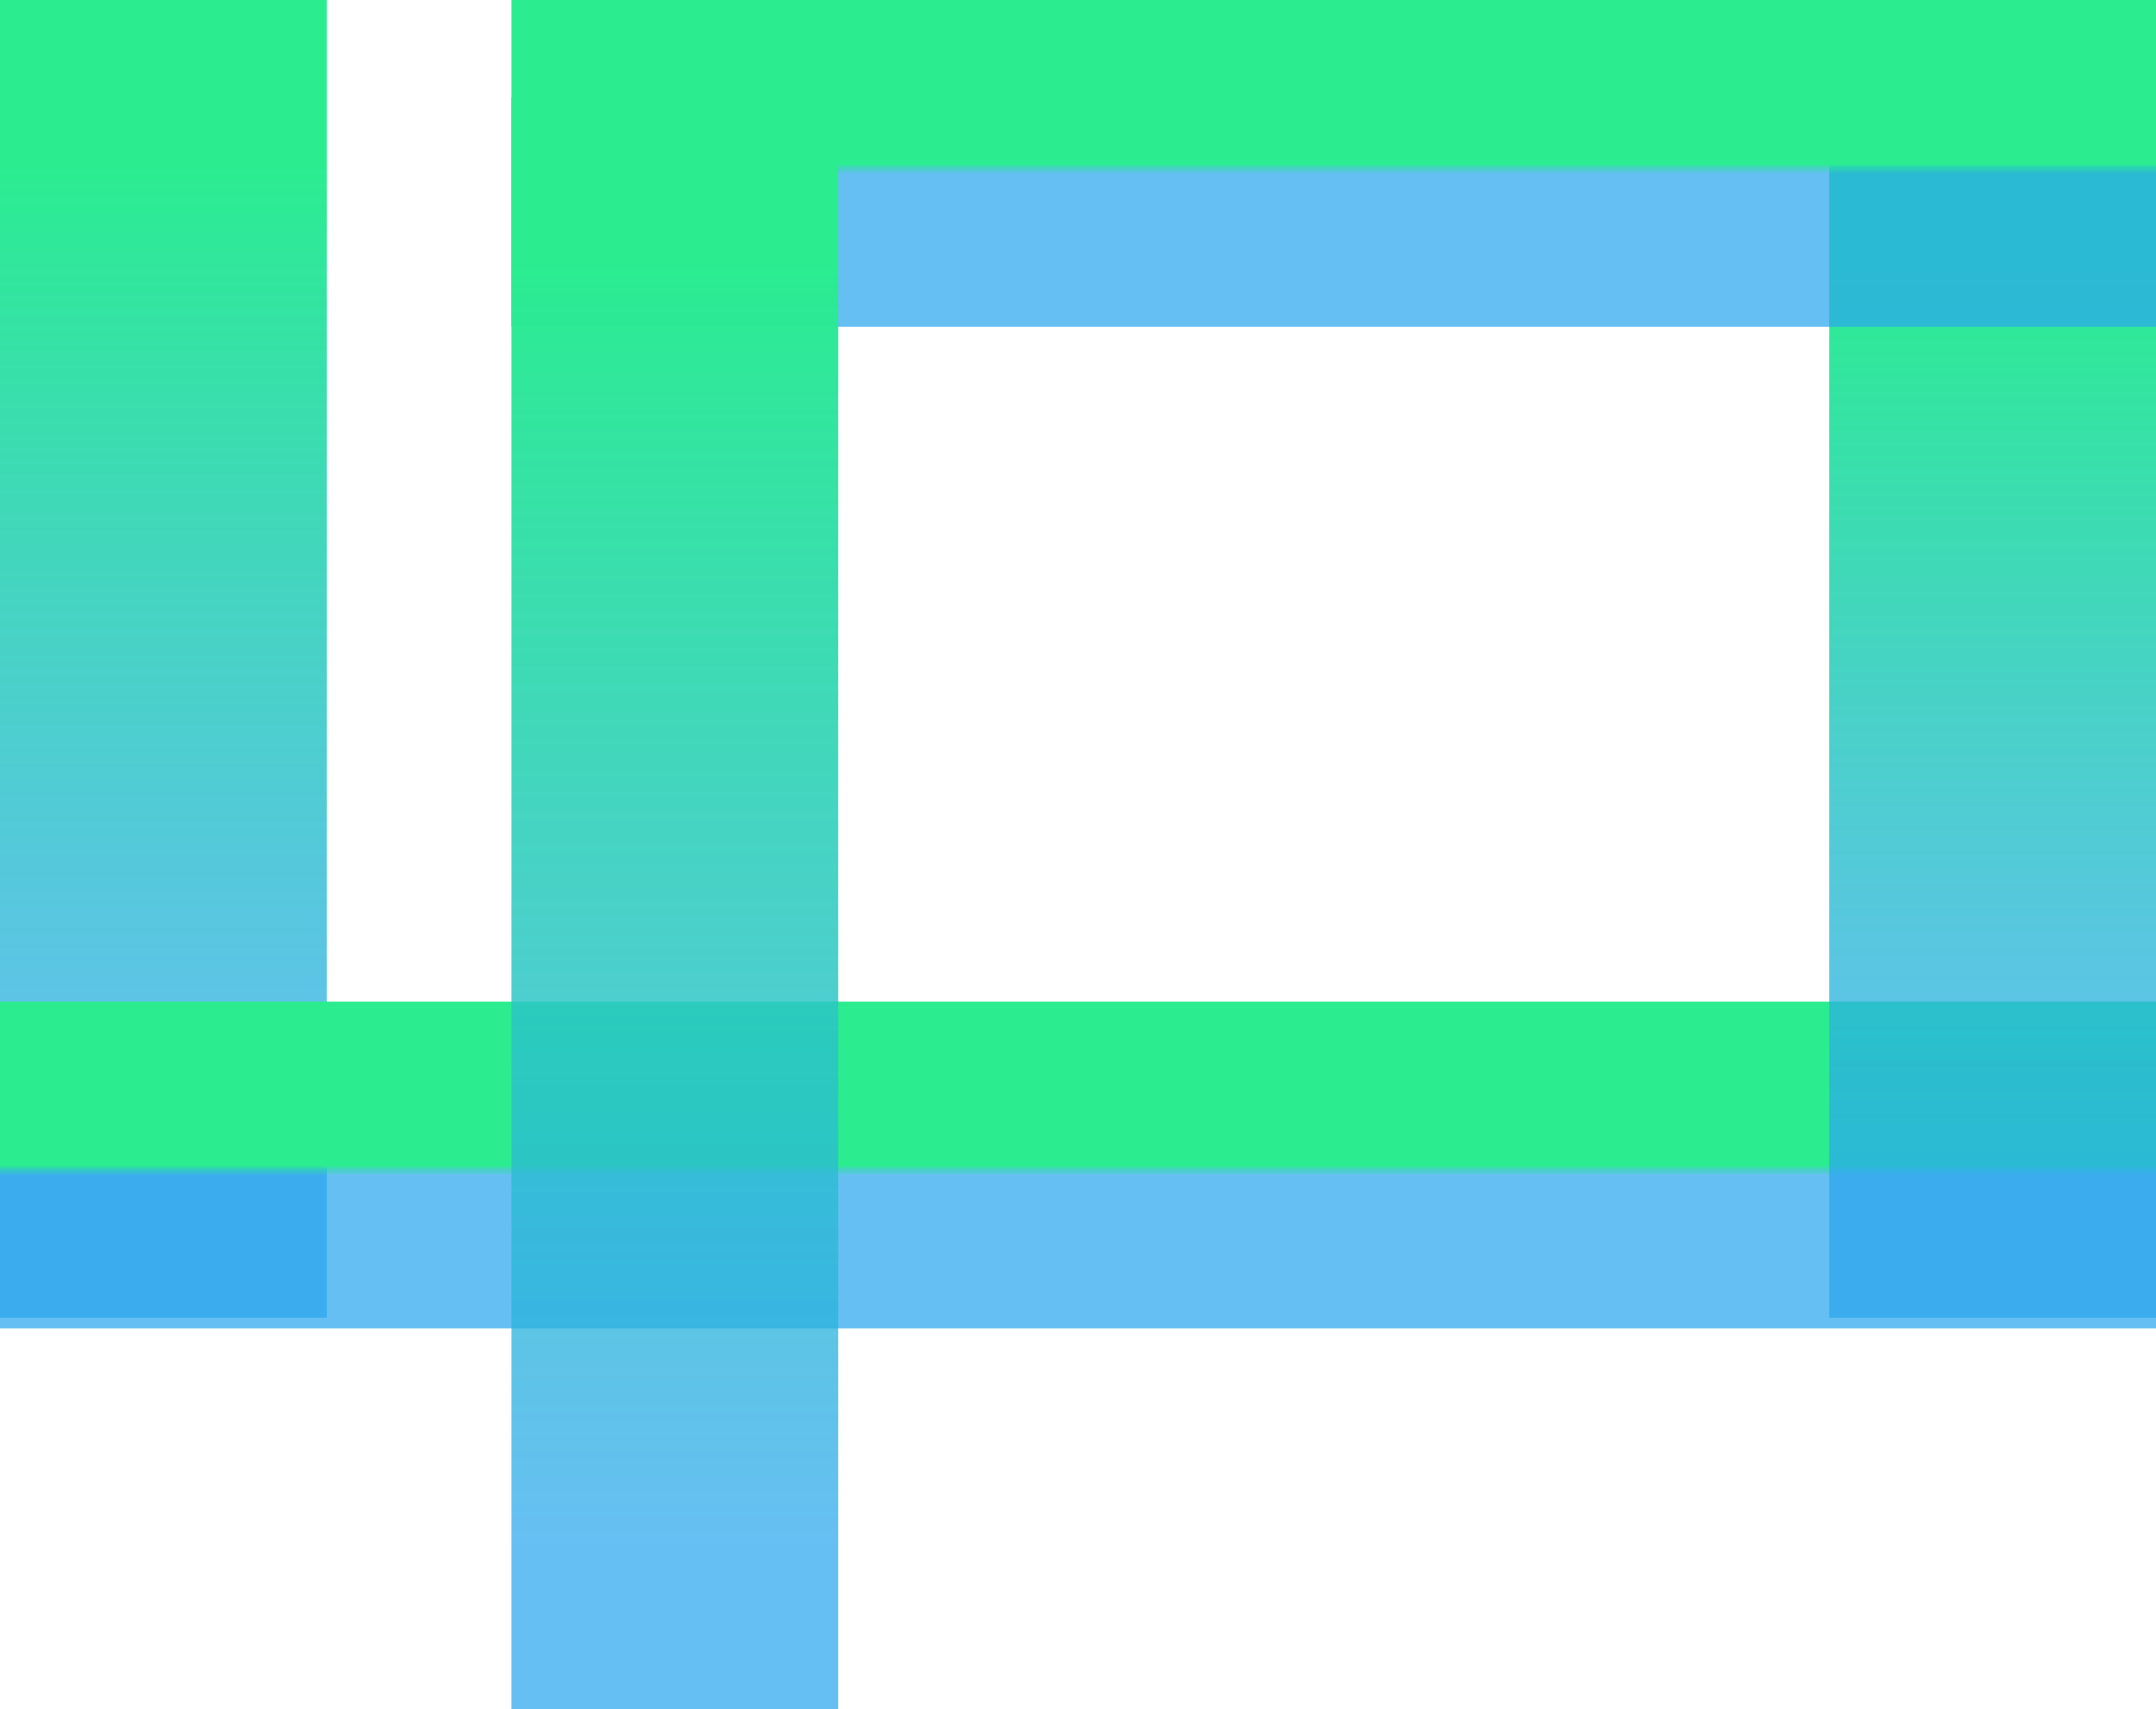 <svg width="198" height="157" viewBox="0 0 198 157" fill="none" xmlns="http://www.w3.org/2000/svg">
<path d="M15 15V106" stroke="url(#paint0_linear_1_10)" stroke-width="30" stroke-linecap="square"/>
<path d="M15 107L183 107" stroke="url(#paint1_linear_1_10)" stroke-width="30" stroke-linecap="square"/>
<path d="M183 24V106" stroke="url(#paint2_linear_1_10)" stroke-width="30" stroke-linecap="square"/>
<path d="M62 15H183" stroke="url(#paint3_linear_1_10)" stroke-width="30" stroke-linecap="square"/>
<path d="M62 24L62 142" stroke="url(#paint4_linear_1_10)" stroke-width="30" stroke-linecap="square"/>
<defs>
<linearGradient id="paint0_linear_1_10" x1="15.5" y1="15" x2="15.5" y2="106" gradientUnits="userSpaceOnUse">
<stop stop-color="#2BED90"/>
<stop offset="1" stop-color="#2BA7ED" stop-opacity="0.72"/>
</linearGradient>
<linearGradient id="paint1_linear_1_10" x1="99" y1="107" x2="99" y2="108" gradientUnits="userSpaceOnUse">
<stop stop-color="#2BED90"/>
<stop offset="1" stop-color="#2BA7ED" stop-opacity="0.72"/>
</linearGradient>
<linearGradient id="paint2_linear_1_10" x1="183.5" y1="24" x2="183.5" y2="106" gradientUnits="userSpaceOnUse">
<stop stop-color="#2BED90"/>
<stop offset="1" stop-color="#2BA7ED" stop-opacity="0.72"/>
</linearGradient>
<linearGradient id="paint3_linear_1_10" x1="122.5" y1="15" x2="122.5" y2="16" gradientUnits="userSpaceOnUse">
<stop stop-color="#2BED90"/>
<stop offset="1" stop-color="#2BA7ED" stop-opacity="0.72"/>
</linearGradient>
<linearGradient id="paint4_linear_1_10" x1="62.5" y1="24" x2="62.5" y2="142" gradientUnits="userSpaceOnUse">
<stop stop-color="#2BED90"/>
<stop offset="1" stop-color="#2BA7ED" stop-opacity="0.72"/>
</linearGradient>
</defs>
</svg>

